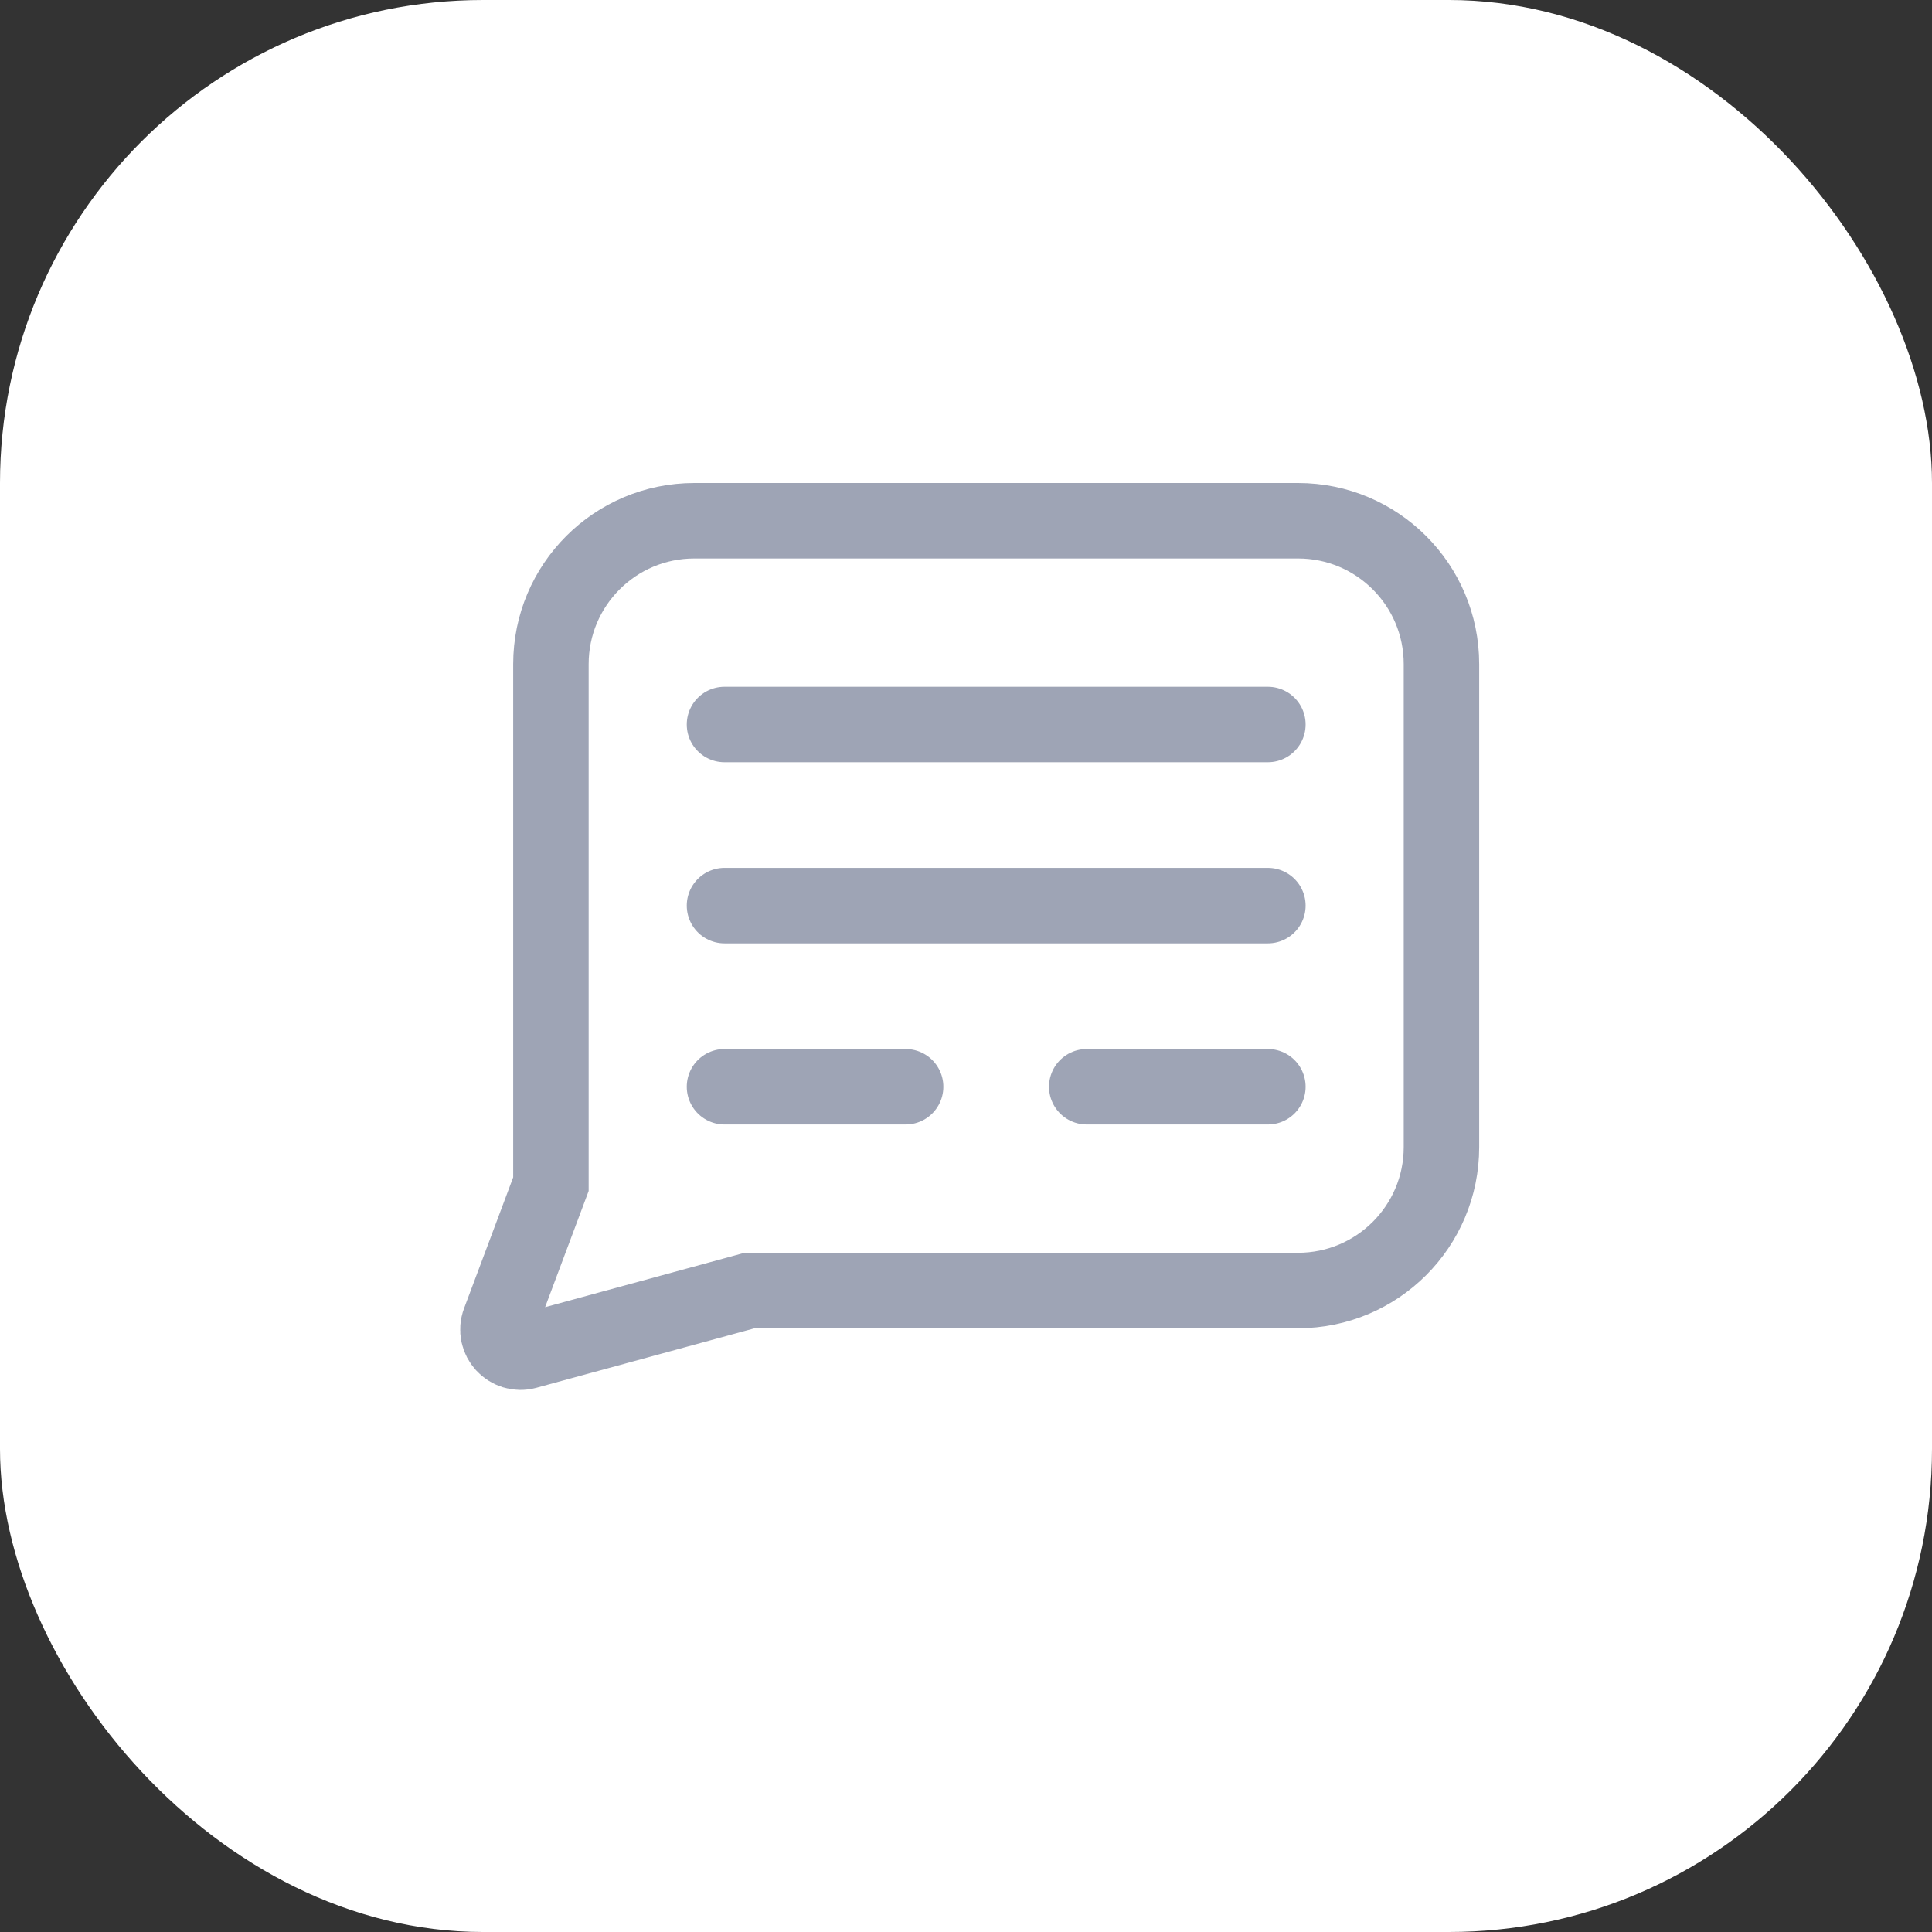 <svg width="32" height="32" viewBox="0 0 32 32" fill="none" xmlns="http://www.w3.org/2000/svg">
<rect x="0" y="0" width="32" height="32" fill="#333333" stroke="none"/>
<rect width="32" height="32" rx="8" fill="white"/>
<rect x="6" y="6" width="20" height="20" fill="white"/>
<path d="M12.5 21.375H12.416L12.336 21.397L8.721 22.383C8.426 22.463 8.164 22.176 8.272 21.889L9.085 19.72L9.125 19.613V19.5V11C9.125 9.688 10.188 8.625 11.5 8.625H21.5C22.812 8.625 23.875 9.688 23.875 11V19C23.875 20.312 22.812 21.375 21.5 21.375H12.5Z" stroke="#9EA4B5" stroke-width="1.25"/>
<path d="M12 12H21" stroke="#9EA4B5" stroke-width="1.25" stroke-linecap="round"/>
<path d="M12 18H15" stroke="#9EA4B5" stroke-width="1.25" stroke-linecap="round"/>
<path d="M18 18H21" stroke="#9EA4B5" stroke-width="1.25" stroke-linecap="round"/>
<path d="M12 15H21" stroke="#9EA4B5" stroke-width="1.25" stroke-linecap="round"/>
</svg>
